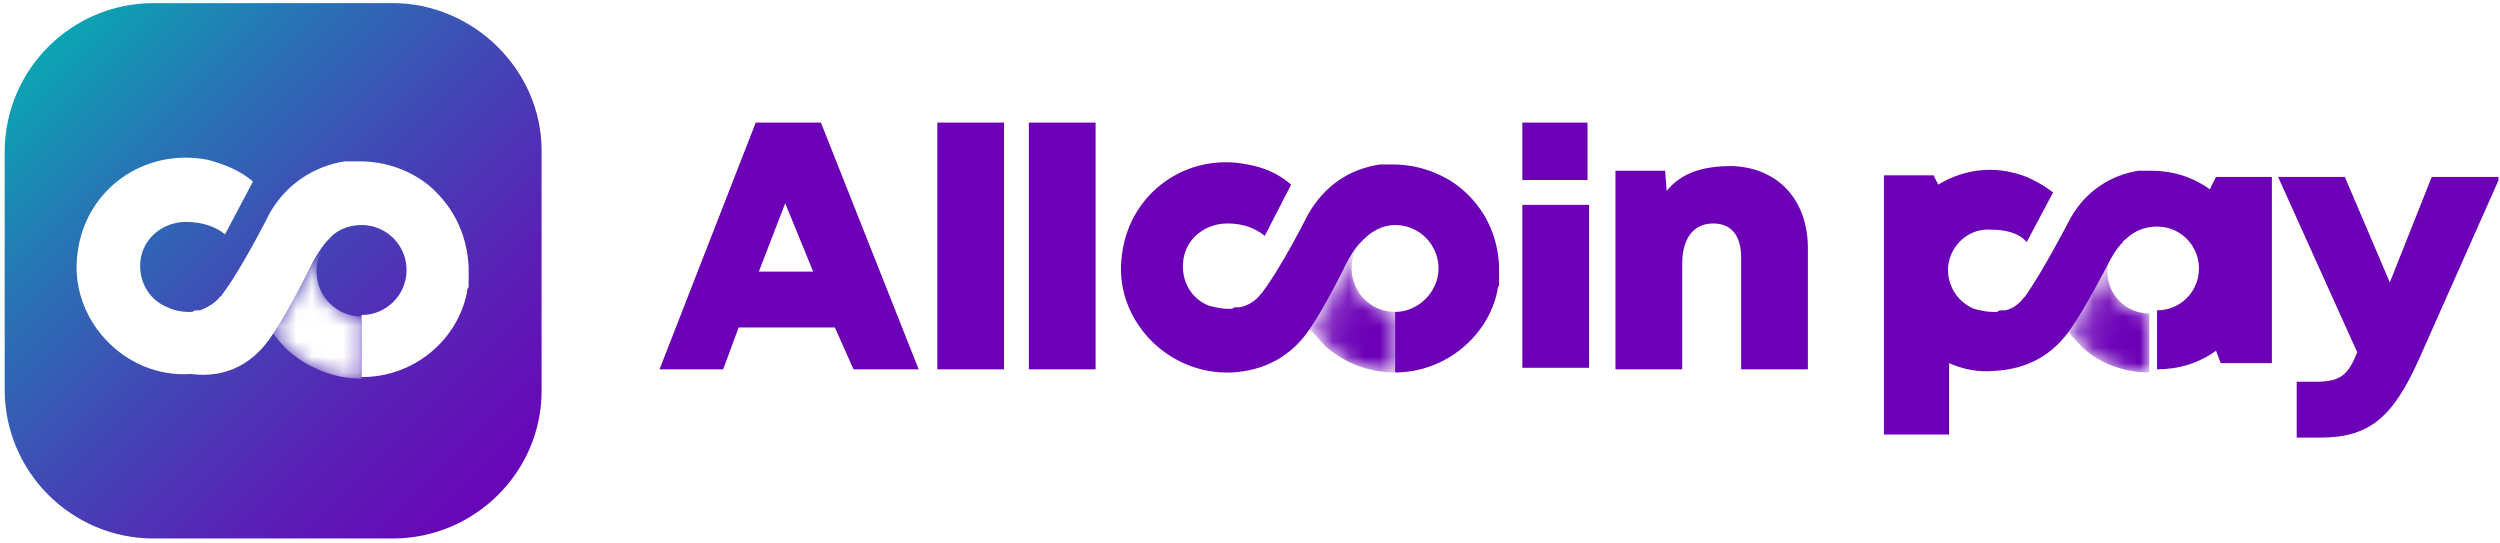 <?xml version="1.0" encoding="utf-8"?>
<!-- Generator: Adobe Illustrator 22.1.0, SVG Export Plug-In . SVG Version: 6.00 Build 0)  -->
<svg version="1.1" id="레이어_1" xmlns="http://www.w3.org/2000/svg" xmlns:xlink="http://www.w3.org/1999/xlink" x="0px"
	 y="0px" viewBox="0 0 161.1 35" style="enable-background:new 0 0 161.1 35;" xml:space="preserve">
<style type="text/css">
	.st0{clip-path:url(#SVGID_2_);}
	.st1{clip-path:url(#SVGID_4_);}
	.st2{clip-path:url(#SVGID_6_);fill:#6C00B7;}
	.st3{filter:url(#Adobe_OpacityMaskFilter);}
	.st4{clip-path:url(#SVGID_8_);fill:url(#SVGID_10_);}
	.st5{clip-path:url(#SVGID_8_);mask:url(#SVGID_9_);fill:url(#SVGID_11_);}
	.st6{clip-path:url(#SVGID_13_);fill:#6C00B7;}
	.st7{clip-path:url(#SVGID_13_);fill:#1B314E;}
	.st8{filter:url(#Adobe_OpacityMaskFilter_1_);}
	.st9{clip-path:url(#SVGID_15_);fill:url(#SVGID_17_);}
	.st10{clip-path:url(#SVGID_15_);mask:url(#SVGID_16_);fill:url(#SVGID_18_);}
	.st11{clip-path:url(#SVGID_20_);}
	.st12{clip-path:url(#SVGID_22_);}
	.st13{clip-path:url(#SVGID_24_);fill:url(#SVGID_25_);}
	.st14{clip-path:url(#SVGID_27_);fill:#FFFFFF;}
	.st15{filter:url(#Adobe_OpacityMaskFilter_2_);}
	.st16{clip-path:url(#SVGID_29_);fill:url(#SVGID_31_);}
	.st17{clip-path:url(#SVGID_29_);mask:url(#SVGID_30_);fill:url(#SVGID_32_);}
</style>
<g>
	<g>
		<g id="아트웍_4_9_">
			<g>
				<defs>
					<rect id="SVGID_1_" x="42.3" y="7.9" width="118.7" height="20.4"/>
				</defs>
				<clipPath id="SVGID_2_">
					<use xlink:href="#SVGID_1_"  style="overflow:visible;"/>
				</clipPath>
				<g class="st0">
					<defs>
						<rect id="SVGID_3_" x="42.3" y="7.9" width="118.7" height="20.4"/>
					</defs>
					<clipPath id="SVGID_4_">
						<use xlink:href="#SVGID_3_"  style="overflow:visible;"/>
					</clipPath>
					<g class="st1">
						<defs>
							<rect id="SVGID_5_" x="42.3" y="7.9" width="118.7" height="20.4"/>
						</defs>
						<clipPath id="SVGID_6_">
							<use xlink:href="#SVGID_5_"  style="overflow:visible;"/>
						</clipPath>
						<path class="st2" d="M161.1,11.4l-5.2,11.7c-1.7,3.8-3.2,5.1-6.4,5.1h-1.5v-3.6h1.2c1.6,0,2.1-0.4,2.7-1.9l-5.1-11.3h4.3
							l2.9,6.8l2.7-6.8H161.1z"/>
					</g>
					<g class="st1">
						<defs>
							<path id="SVGID_7_" d="M135.5,17.3c0,0-1.3,2.7-2.3,4c0,0,0.7,0.8,1,1.1c0,0,0,0,0,0c0,0,0,0,0,0c1.1,1,2.6,1.6,4.3,1.6
								c0,0,0,0,0,0v-3.8c-1.5,0-2.7-1.2-2.7-2.7c0-0.7,0.3-1.4,0.8-1.9C136.2,16.1,135.8,16.7,135.5,17.3"/>
						</defs>
						<clipPath id="SVGID_8_">
							<use xlink:href="#SVGID_7_"  style="overflow:visible;"/>
						</clipPath>
						<defs>
							<filter id="Adobe_OpacityMaskFilter" filterUnits="userSpaceOnUse" x="130.4" y="13.9" width="11.1" height="12">
								<feColorMatrix  type="matrix" values="1 0 0 0 0  0 1 0 0 0  0 0 1 0 0  0 0 0 1 0"/>
							</filter>
						</defs>
						<mask maskUnits="userSpaceOnUse" x="130.4" y="13.9" width="11.1" height="12" id="SVGID_9_">
							<g class="st3">
								
									<linearGradient id="SVGID_10_" gradientUnits="userSpaceOnUse" x1="237.199" y1="111.046" x2="238.472" y2="111.046" gradientTransform="matrix(5.888 2.313 2.321 -5.867 -1522.209 121.219)">
									<stop  offset="0" style="stop-color:#000000"/>
									<stop  offset="2.168548e-02" style="stop-color:#101010"/>
									<stop  offset="0.104" style="stop-color:#474747"/>
									<stop  offset="0.19" style="stop-color:#787878"/>
									<stop  offset="0.276" style="stop-color:#A2A2A2"/>
									<stop  offset="0.364" style="stop-color:#C3C3C3"/>
									<stop  offset="0.453" style="stop-color:#DEDEDE"/>
									<stop  offset="0.544" style="stop-color:#F0F0F0"/>
									<stop  offset="0.639" style="stop-color:#FBFBFB"/>
									<stop  offset="0.742" style="stop-color:#FFFFFF"/>
									<stop  offset="1" style="stop-color:#FFFFFF"/>
								</linearGradient>
								<polygon class="st4" points="134,13.9 141.5,16.8 137.9,25.9 130.4,22.9 								"/>
							</g>
						</mask>
						
							<linearGradient id="SVGID_11_" gradientUnits="userSpaceOnUse" x1="237.199" y1="111.046" x2="238.472" y2="111.046" gradientTransform="matrix(5.888 2.313 2.321 -5.867 -1522.209 121.219)">
							<stop  offset="0" style="stop-color:#FFFFFF"/>
							<stop  offset="2.168548e-02" style="stop-color:#F6EFFB"/>
							<stop  offset="0.104" style="stop-color:#D6B8EB"/>
							<stop  offset="0.19" style="stop-color:#BA87DD"/>
							<stop  offset="0.276" style="stop-color:#A25DD1"/>
							<stop  offset="0.364" style="stop-color:#8E3CC8"/>
							<stop  offset="0.453" style="stop-color:#7F21C0"/>
							<stop  offset="0.544" style="stop-color:#740FBB"/>
							<stop  offset="0.639" style="stop-color:#6E04B8"/>
							<stop  offset="0.742" style="stop-color:#6C00B7"/>
							<stop  offset="1" style="stop-color:#6C00B7"/>
						</linearGradient>
						<polygon class="st5" points="134,13.9 141.5,16.8 137.9,25.9 130.4,22.9 						"/>
					</g>
					<g class="st1">
						<defs>
							<rect id="SVGID_12_" x="42.3" y="7.9" width="118.7" height="20.4"/>
						</defs>
						<clipPath id="SVGID_13_">
							<use xlink:href="#SVGID_12_"  style="overflow:visible;"/>
						</clipPath>
						<path class="st6" d="M142.8,11.4l-0.4,0.8c-1.1-0.8-2.4-1.2-3.8-1.2c-0.1,0-0.1,0-0.1,0c-0.1,0-0.2,0-0.3,0
							c-0.1,0-0.2,0-0.2,0c-0.1,0-0.1,0-0.2,0c-1.8,0.3-3.4,1.3-4.4,3.1c0,0-1.7,3.3-2.9,5c0,0-0.1,0.1-0.1,0.1
							c-0.3,0.4-0.7,0.7-1.2,0.8c0,0-0.1,0-0.1,0c0,0-0.1,0-0.1,0c-0.1,0-0.2,0-0.3,0.1c0,0,0,0,0,0c-0.1,0-0.2,0-0.3,0
							c-0.4,0-0.8-0.1-1.2-0.2c-1.2-0.5-1.9-1.8-1.6-3.1c0.3-1.2,1.4-2.1,2.7-2l0,0c0.9,0,1.8,0.2,2.3,0.8l1.7-3.2
							c-0.8-0.6-1.7-1.1-2.7-1.3c-1.7-0.4-3.4,0-4.7,0.8l-0.3-0.6h-3.2v16.7h4.2v-4.6c0.9,0.4,1.9,0.6,2.9,0.5c2.1-0.1,3.8-1,5-2.8
							v0c0.9-1.3,2.3-4,2.3-4c0.3-0.6,0.6-1.1,1-1.5c0-0.1,0.1-0.1,0.2-0.2c0,0,0,0,0,0c0.5-0.5,1.2-0.8,2-0.8
							c1.5,0,2.7,1.2,2.7,2.7c0,1.5-1.2,2.7-2.7,2.7v3.8c0,0,0,0,0,0v0c1.4,0,2.7-0.4,3.8-1.2l0.3,0.8h3.3V11.4H142.8z"/>
						<path class="st6" d="M53.8,21.1h-6.2l-1,2.7h-4.1l6.2-15.9h4.2l6.3,15.9h-4.2L53.8,21.1z M50.6,13.1l-1.7,4.4h3.5L50.6,13.1z"
							/>
						<rect x="60.4" y="7.9" class="st6" width="4.3" height="15.9"/>
						<rect x="66.3" y="7.9" class="st6" width="4.3" height="15.9"/>
						<path class="st6" d="M98.1,13.2h4.3v10.5h-4.3V13.2z M98.1,7.9h4.2v3.7h-4.2V7.9z"/>
						<path class="st6" d="M116.5,16v7.8h-4.3v-7.2c0-1.5-0.7-2.2-1.8-2.2c-1.3,0-2,1-2,2.6v6.8h-4.3V11h3.2l0.1,1.3
							c0.9-1.1,2.2-1.6,4.2-1.6C114.6,10.8,116.5,12.9,116.5,16"/>
						<polyline class="st7" points="87.5,14.7 87.5,14.7 87.5,14.7 						"/>
						<path class="st6" d="M84.4,21.2c1-1.4,2.3-4.1,2.3-4.1c0.3-0.6,0.6-1.1,1-1.5c0.1-0.1,0.1-0.1,0.2-0.2c0,0,0,0,0,0
							c0,0,0,0,0,0c0.5-0.5,1.2-0.9,2-0.9c1.6,0,2.8,1.3,2.8,2.8c0,1.5-1.3,2.8-2.8,2.8V24c0,0,0,0,0,0c3.2,0,6-2.3,6.6-5.3
							c0-0.1,0-0.2,0.1-0.3c0-0.1,0-0.1,0-0.2c0-0.1,0-0.2,0-0.3c0-0.1,0-0.1,0-0.2c0,0,0,0,0-0.1c0-0.1,0-0.2,0-0.3
							c0,0,0-0.1,0-0.1c0,0,0,0,0,0c0,0,0-0.1,0-0.1c-0.1-1.9-0.9-3.7-2.5-5c-1.1-0.9-2.7-1.5-4.3-1.5c-0.1,0-0.1,0-0.2,0
							c-0.1,0-0.2,0-0.3,0c-0.1,0-0.2,0-0.2,0c-0.1,0-0.2,0-0.2,0c-1.9,0.3-3.5,1.3-4.6,3.2c0,0-1.7,3.4-3,5.1c0,0-0.1,0.1-0.1,0.1
							c0,0,0,0,0,0c0,0,0,0,0,0c-0.3,0.4-0.8,0.7-1.3,0.8c0,0-0.1,0-0.1,0c0,0-0.1,0-0.1,0c-0.1,0-0.2,0-0.3,0.1c0,0,0,0,0,0
							c-0.1,0-0.2,0-0.3,0c0,0,0,0,0,0c0,0,0,0,0,0c-0.4,0-0.8-0.1-1.2-0.2c-1.3-0.5-1.9-1.9-1.6-3.2c0.3-1.3,1.5-2.1,2.8-2.1l0,0
							c1,0,1.8,0.3,2.4,0.8l1.7-3.3c-0.8-0.7-1.7-1.1-2.8-1.3c-3.9-0.8-7.6,1.8-8.1,5.8c-0.6,4.1,2.9,7.8,7.1,7.6
							C81.4,23.9,83.2,23,84.4,21.2"/>
					</g>
					<g class="st1">
						<defs>
							<path id="SVGID_14_" d="M86.7,17.1c0,0-1.4,2.8-2.3,4.1c0,0,0.7,0.8,1.1,1.2c0,0,0,0,0,0c0,0,0,0,0,0c1.2,1,2.7,1.6,4.4,1.6
								c0,0,0,0,0,0v-3.9c-1.6,0-2.8-1.3-2.8-2.8c0-0.8,0.3-1.4,0.8-1.9C87.4,15.8,87,16.4,86.7,17.1"/>
						</defs>
						<clipPath id="SVGID_15_">
							<use xlink:href="#SVGID_14_"  style="overflow:visible;"/>
						</clipPath>
						<defs>
							<filter id="Adobe_OpacityMaskFilter_1_" filterUnits="userSpaceOnUse" x="81.4" y="13.5" width="11.4" height="12.4">
								<feColorMatrix  type="matrix" values="1 0 0 0 0  0 1 0 0 0  0 0 1 0 0  0 0 0 1 0"/>
							</filter>
						</defs>
						<mask maskUnits="userSpaceOnUse" x="81.4" y="13.5" width="11.4" height="12.4" id="SVGID_16_">
							<g class="st8">
								
									<linearGradient id="SVGID_17_" gradientUnits="userSpaceOnUse" x1="202.654" y1="93.63" x2="203.927" y2="93.63" gradientTransform="matrix(6.074 2.387 2.395 -6.053 -1371.973 101.26)">
									<stop  offset="0" style="stop-color:#000000"/>
									<stop  offset="2.168548e-02" style="stop-color:#101010"/>
									<stop  offset="0.104" style="stop-color:#474747"/>
									<stop  offset="0.19" style="stop-color:#787878"/>
									<stop  offset="0.276" style="stop-color:#A2A2A2"/>
									<stop  offset="0.364" style="stop-color:#C3C3C3"/>
									<stop  offset="0.453" style="stop-color:#DEDEDE"/>
									<stop  offset="0.544" style="stop-color:#F0F0F0"/>
									<stop  offset="0.639" style="stop-color:#FBFBFB"/>
									<stop  offset="0.742" style="stop-color:#FFFFFF"/>
									<stop  offset="1" style="stop-color:#FFFFFF"/>
								</linearGradient>
								<polygon class="st9" points="85.1,13.5 92.8,16.5 89.1,25.9 81.4,22.8 								"/>
							</g>
						</mask>
						
							<linearGradient id="SVGID_18_" gradientUnits="userSpaceOnUse" x1="202.654" y1="93.63" x2="203.927" y2="93.63" gradientTransform="matrix(6.074 2.387 2.395 -6.053 -1371.973 101.26)">
							<stop  offset="0" style="stop-color:#FFFFFF"/>
							<stop  offset="2.168548e-02" style="stop-color:#F6EFFB"/>
							<stop  offset="0.104" style="stop-color:#D6B8EB"/>
							<stop  offset="0.19" style="stop-color:#BA87DD"/>
							<stop  offset="0.276" style="stop-color:#A25DD1"/>
							<stop  offset="0.364" style="stop-color:#8E3CC8"/>
							<stop  offset="0.453" style="stop-color:#7F21C0"/>
							<stop  offset="0.544" style="stop-color:#740FBB"/>
							<stop  offset="0.639" style="stop-color:#6E04B8"/>
							<stop  offset="0.742" style="stop-color:#6C00B7"/>
							<stop  offset="1" style="stop-color:#6C00B7"/>
						</linearGradient>
						<polygon class="st10" points="85.1,13.5 92.8,16.5 89.1,25.9 81.4,22.8 						"/>
					</g>
				</g>
			</g>
		</g>
	</g>
	<g id="아트웍_9_28_">
		<g>
			<defs>
				<rect id="SVGID_19_" x="0.3" y="0.2" width="34.6" height="34.5"/>
			</defs>
			<clipPath id="SVGID_20_">
				<use xlink:href="#SVGID_19_"  style="overflow:visible;"/>
			</clipPath>
			<g class="st11">
				<defs>
					<rect id="SVGID_21_" x="0.3" y="0.2" width="34.6" height="34.5"/>
				</defs>
				<clipPath id="SVGID_22_">
					<use xlink:href="#SVGID_21_"  style="overflow:visible;"/>
				</clipPath>
				<g class="st12">
					<defs>
						<path id="SVGID_23_" d="M9.9,0.2c-5.3,0-9.6,4.3-9.6,9.6v15.3c0,5.3,4.3,9.6,9.6,9.6h15.4c5.3,0,9.6-4.3,9.6-9.5V9.7
							c0-5.2-4.4-9.5-9.6-9.5H9.9z"/>
					</defs>
					<clipPath id="SVGID_24_">
						<use xlink:href="#SVGID_23_"  style="overflow:visible;"/>
					</clipPath>
					
						<linearGradient id="SVGID_25_" gradientUnits="userSpaceOnUse" x1="-763.506" y1="-306.584" x2="-762.312" y2="-306.584" gradientTransform="matrix(28.967 28.867 28.967 -28.867 30997.779 13190.158)">
						<stop  offset="0" style="stop-color:#00B7B2"/>
						<stop  offset="0.266" style="stop-color:#2677B4"/>
						<stop  offset="0.51" style="stop-color:#4444B5"/>
						<stop  offset="0.721" style="stop-color:#5A1FB6"/>
						<stop  offset="0.892" style="stop-color:#6708B7"/>
						<stop  offset="1" style="stop-color:#6C00B7"/>
					</linearGradient>
					<polygon class="st13" points="17.6,-17 52.2,17.5 17.6,52 -17,17.5 					"/>
				</g>
				<g class="st12">
					<defs>
						<rect id="SVGID_26_" x="0.3" y="0.2" width="34.6" height="34.5"/>
					</defs>
					<clipPath id="SVGID_27_">
						<use xlink:href="#SVGID_26_"  style="overflow:visible;"/>
					</clipPath>
					<path class="st14" d="M17.6,21.5c1-1.4,2.4-4.3,2.4-4.3c0.3-0.6,0.6-1.1,1-1.6c0.1-0.1,0.1-0.1,0.2-0.2c0,0,0,0,0,0
						c0,0,0,0,0,0c0.5-0.6,1.3-0.9,2.1-0.9c1.6,0,2.9,1.3,2.9,2.9c0,1.6-1.3,2.9-2.9,2.9v4c0,0,0,0,0,0c3.4,0,6.2-2.4,6.8-5.5
						c0-0.1,0-0.2,0.1-0.3c0-0.1,0-0.1,0-0.2c0-0.1,0-0.2,0-0.3c0-0.1,0-0.1,0-0.2c0,0,0-0.1,0-0.1c0-0.1,0-0.2,0-0.3
						c0,0,0-0.1,0-0.1c0,0,0,0,0,0c0,0,0-0.1,0-0.1c-0.1-2-0.9-3.8-2.5-5.2c-1.2-1-2.8-1.6-4.5-1.6c-0.1,0-0.1,0-0.2,0
						c-0.1,0-0.2,0-0.3,0c-0.1,0-0.2,0-0.3,0c-0.1,0-0.2,0-0.2,0c-1.9,0.3-3.7,1.4-4.8,3.3c0,0-1.8,3.6-3.1,5.3
						c0,0.1-0.1,0.1-0.1,0.1c0,0,0,0,0,0c0,0,0,0,0,0c-0.3,0.4-0.8,0.7-1.3,0.9c0,0-0.1,0-0.1,0c0,0-0.1,0-0.1,0
						c-0.1,0-0.2,0-0.3,0.1l0,0c-0.1,0-0.2,0-0.3,0c0,0,0,0,0,0c0,0,0,0,0,0c-0.4,0-0.9-0.1-1.3-0.3c-1.3-0.5-2-1.9-1.7-3.3
						c0.3-1.3,1.5-2.2,2.9-2.2l0,0c1,0,1.9,0.3,2.5,0.8l1.8-3.4c-0.8-0.7-1.8-1.1-2.9-1.4c-4.1-0.8-7.9,1.9-8.4,6
						c-0.6,4.2,3,8.1,7.3,7.8C14.6,24.4,16.4,23.4,17.6,21.5"/>
				</g>
				<g class="st12">
					<defs>
						<path id="SVGID_28_" d="M20,17.2c0,0-1.4,2.9-2.4,4.3c0,0,0.7,0.9,1.1,1.2c0,0,0,0,0,0c0,0,0,0,0,0c1.2,1,2.8,1.7,4.6,1.7
							c0,0,0,0,0,0v-4c-1.6,0-2.9-1.3-2.9-2.9c0-0.8,0.3-1.5,0.8-2C20.8,15.9,20.4,16.5,20,17.2"/>
					</defs>
					<clipPath id="SVGID_29_">
						<use xlink:href="#SVGID_28_"  style="overflow:visible;"/>
					</clipPath>
					<defs>
						<filter id="Adobe_OpacityMaskFilter_2_" filterUnits="userSpaceOnUse" x="14.6" y="13.5" width="11.8" height="12.8">
							<feColorMatrix  type="matrix" values="1 0 0 0 0  0 1 0 0 0  0 0 1 0 0  0 0 0 1 0"/>
						</filter>
					</defs>
					<mask maskUnits="userSpaceOnUse" x="14.6" y="13.5" width="11.8" height="12.8" id="SVGID_30_">
						<g class="st15">
							
								<linearGradient id="SVGID_31_" gradientUnits="userSpaceOnUse" x1="164.885" y1="74.589" x2="166.158" y2="74.589" gradientTransform="matrix(6.292 2.472 2.481 -6.27 -1206.052 78.427)">
								<stop  offset="0" style="stop-color:#000000"/>
								<stop  offset="2.168548e-02" style="stop-color:#101010"/>
								<stop  offset="0.104" style="stop-color:#474747"/>
								<stop  offset="0.19" style="stop-color:#787878"/>
								<stop  offset="0.276" style="stop-color:#A2A2A2"/>
								<stop  offset="0.364" style="stop-color:#C3C3C3"/>
								<stop  offset="0.453" style="stop-color:#DEDEDE"/>
								<stop  offset="0.544" style="stop-color:#F0F0F0"/>
								<stop  offset="0.639" style="stop-color:#FBFBFB"/>
								<stop  offset="0.742" style="stop-color:#FFFFFF"/>
								<stop  offset="1" style="stop-color:#FFFFFF"/>
							</linearGradient>
							<polygon class="st16" points="18.4,13.5 26.4,16.7 22.6,26.4 14.6,23.2 							"/>
						</g>
					</mask>
					
						<linearGradient id="SVGID_32_" gradientUnits="userSpaceOnUse" x1="164.885" y1="74.589" x2="166.158" y2="74.589" gradientTransform="matrix(6.292 2.472 2.481 -6.27 -1206.052 78.427)">
						<stop  offset="0" style="stop-color:#FFFFFF"/>
						<stop  offset="3.322067e-02" style="stop-color:#FFFFFF"/>
						<stop  offset="0.742" style="stop-color:#FFFFFF"/>
						<stop  offset="1" style="stop-color:#FFFFFF"/>
					</linearGradient>
					<polygon class="st17" points="18.4,13.5 26.4,16.7 22.6,26.4 14.6,23.2 					"/>
				</g>
			</g>
		</g>
	</g>
</g>
</svg>

